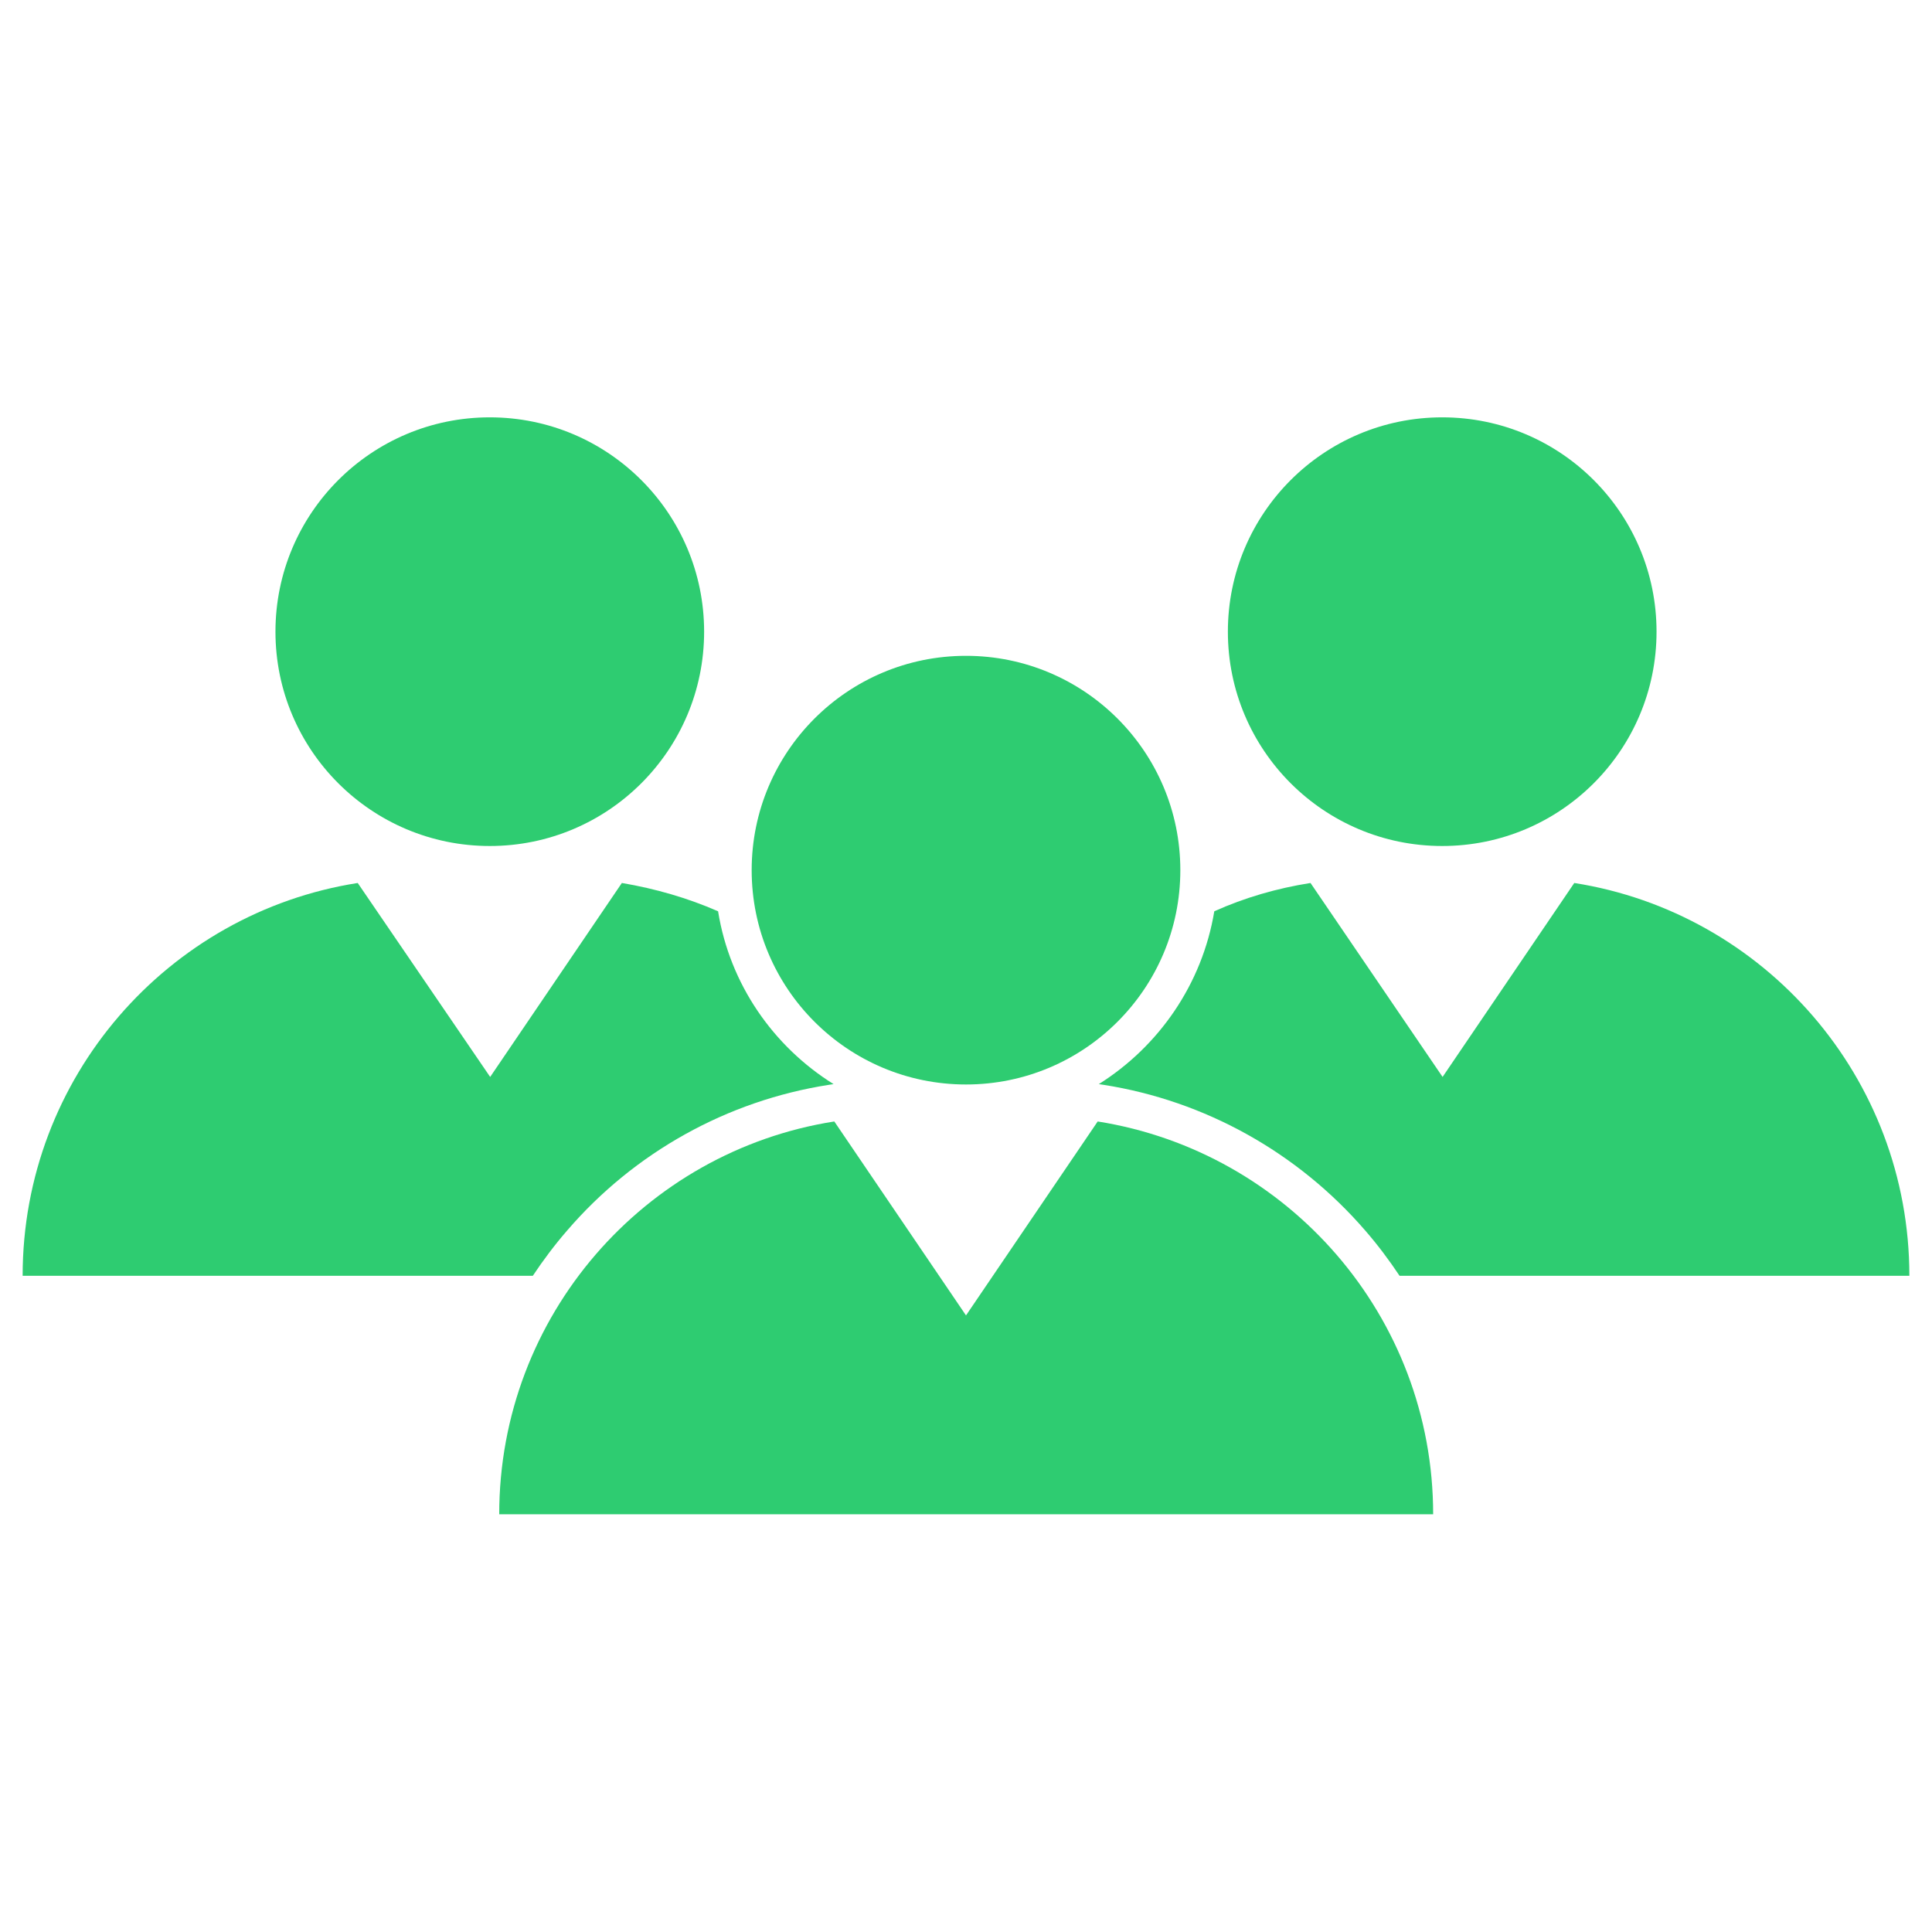 <?xml version="1.0" ?><svg id="Layer_1" style="enable-background:new 0 0 512 512;" version="1.1" viewBox="0 0 512 512" xml:space="preserve" xmlns="http://www.w3.org/2000/svg" xmlns:xlink="http://www.w3.org/1999/xlink"><g><g><circle fill="#2ECC71" cx="256" cy="230.6" id="XMLID_6_" r="56.8"/><path fill="#2ECC71" d="M290.9,297.2L256,348.6l-34.9-51.4c-50.3,7.9-88.8,51.5-88.8,104.1h247.5    C379.8,348.8,341.3,305.2,290.9,297.2z" id="XMLID_5_"/></g><g><circle fill="#2ECC71" cx="382.2" cy="167.4" id="XMLID_4_" r="56.8"/><circle fill="#2ECC71" cx="129.8" cy="167.4" id="XMLID_3_" r="56.8"/></g><g><path fill="#2ECC71" d="M291.2,287.3l1.3,0.2c26.8,4.2,51.4,17.9,69.3,38.6c3.3,3.8,6.3,7.8,9.1,12H506    c0-52.6-38.5-96.2-88.8-104.1l-34.9,51.4L347.3,234c-8.9,1.4-17.5,3.9-25.5,7.5C318.6,260.8,307.1,277.3,291.2,287.3z" id="XMLID_2_"/></g><g><path fill="#2ECC71" d="M150.3,326.1c17.8-20.7,42.4-34.4,69.3-38.6l1.3-0.2c-16-10-27.5-26.5-30.6-45.8c-8-3.5-16.6-6-25.5-7.5    l-34.9,51.4L94.8,234C44.5,241.9,6,285.5,6,338.1h135.2C144,333.9,147,329.9,150.3,326.1z" id="XMLID_1_"/></g></g></svg>

